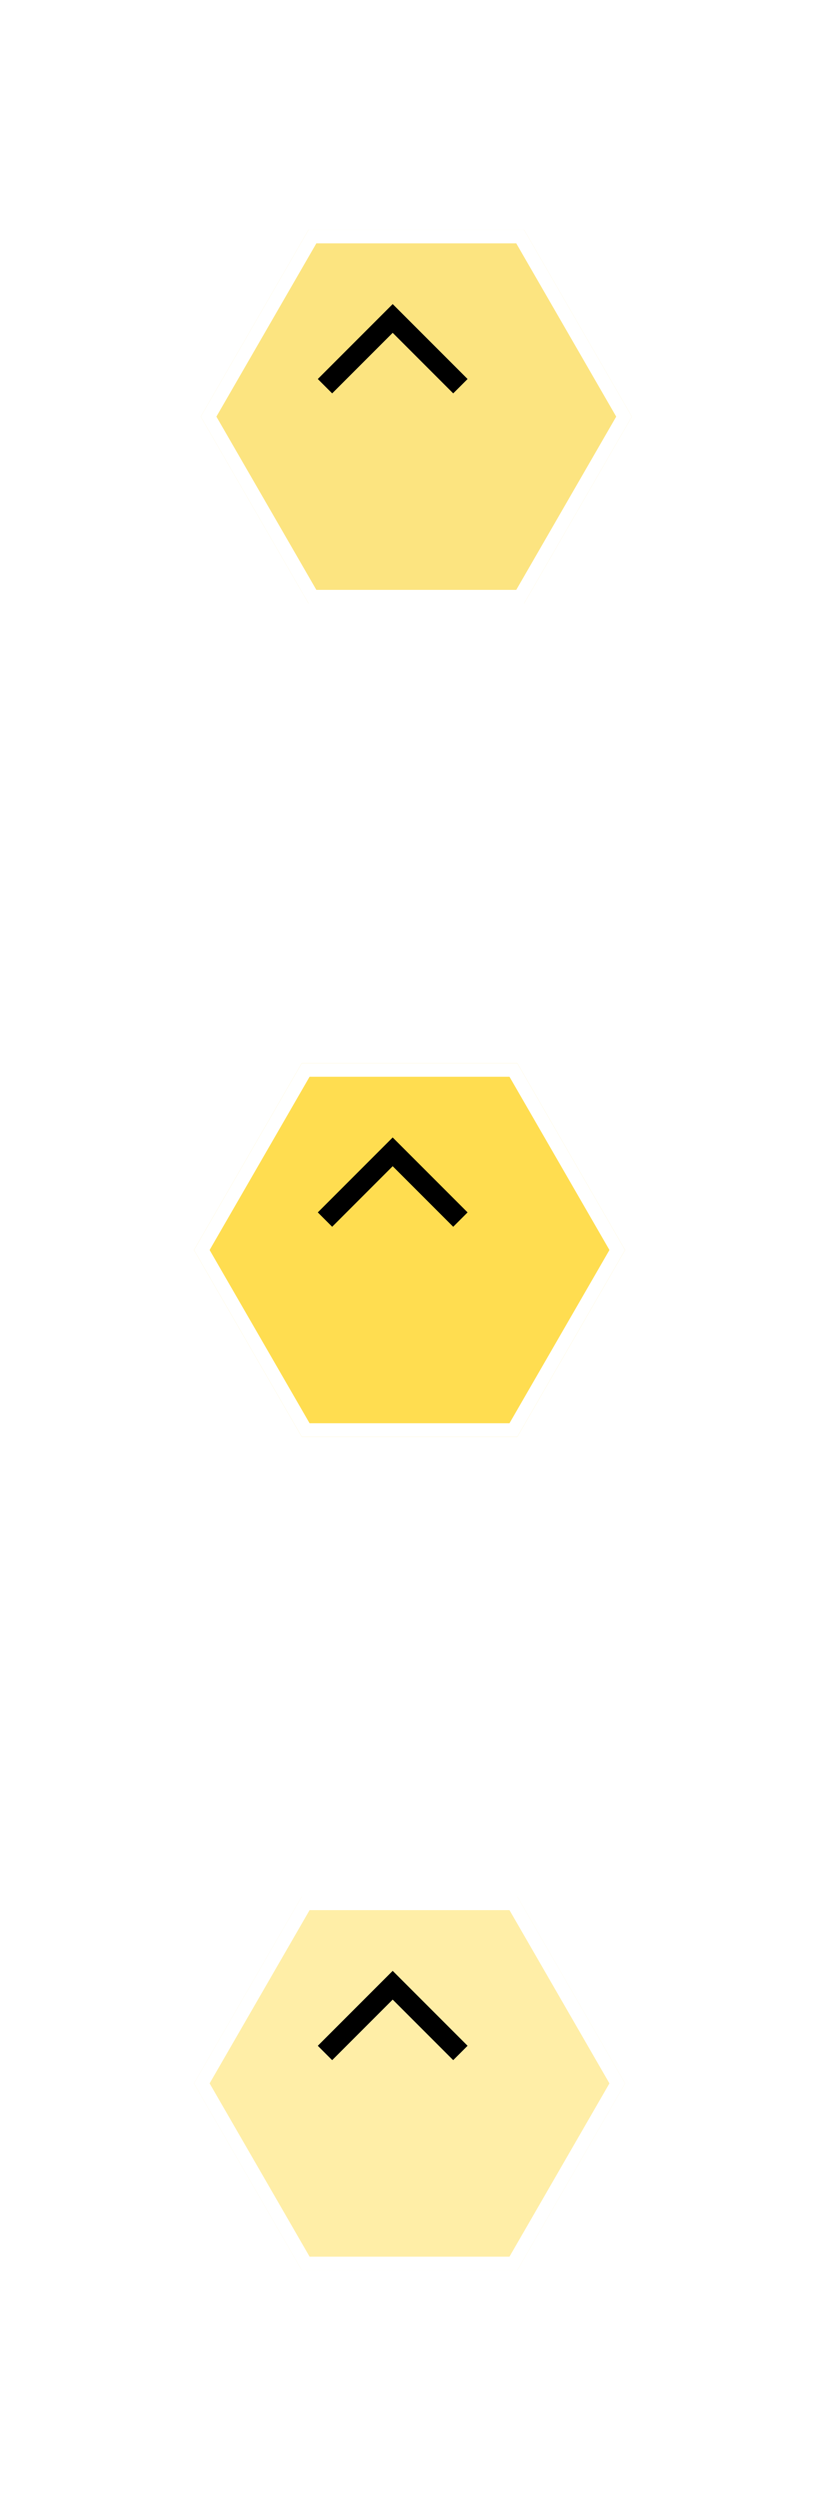 <svg width="122" height="369" viewBox="0 0 122 369" fill="none" xmlns="http://www.w3.org/2000/svg">
<g filter="url(#filter0_d)">
<path d="M42.57 80.059L26.652 52.488L42.57 24.918L74.406 24.918L90.324 52.488L74.406 80.059L42.57 80.059Z" fill="#FCE480"/>
<path d="M73.828 79.059L43.148 79.059L27.807 52.488L43.148 25.918L73.828 25.918L89.169 52.488L73.828 79.059Z" stroke="white" stroke-width="2"/>
</g>
<path d="M68 57L58 47L48 57" stroke="black" stroke-width="3"/>
<g filter="url(#filter1_d)">
<path d="M41.57 203.059L25.652 175.488L41.57 147.918L73.406 147.918L89.324 175.488L73.406 203.059L41.57 203.059Z" fill="#ffdd50"/>
<path d="M72.828 202.059L42.148 202.059L26.807 175.488L42.148 148.918L72.828 148.918L88.169 175.488L72.828 202.059Z" stroke="white" stroke-width="2"/>
</g>
<path d="M68 180L58 170L48 180" stroke="black" stroke-width="3"/>
<g filter="url(#filter2_d)">
<path d="M41.57 326.059L25.652 298.488L41.57 270.918L73.406 270.918L89.324 298.488L73.406 326.059L41.57 326.059Z" fill="#FFEEA7"/>
<path d="M72.828 325.059L42.148 325.059L26.807 298.488L42.148 271.918L72.828 271.918L88.169 298.488L72.828 325.059Z" stroke="white" stroke-width="2"/>
</g>
<path d="M68 303L58 293L48 303" stroke="black" stroke-width="3"/>
<defs>
<filter id="filter0_d" x="1.693" y="0.133" width="119.589" height="122.711" filterUnits="userSpaceOnUse" color-interpolation-filters="sRGB">
<feFlood flood-opacity="0" result="BackgroundImageFix"/>
<feColorMatrix in="SourceAlpha" type="matrix" values="0 0 0 0 0 0 0 0 0 0 0 0 0 0 0 0 0 0 127 0"/>
<feOffset dx="3" dy="9"/>
<feGaussianBlur stdDeviation="10"/>
<feColorMatrix type="matrix" values="0 0 0 0 0 0 0 0 0 0 0 0 0 0 0 0 0 0 0.11 0"/>
<feBlend mode="normal" in2="BackgroundImageFix" result="effect1_dropShadow"/>
<feBlend mode="normal" in="SourceGraphic" in2="effect1_dropShadow" result="shape"/>
</filter>
<filter id="filter1_d" x="0.693" y="123.133" width="119.589" height="122.711" filterUnits="userSpaceOnUse" color-interpolation-filters="sRGB">
<feFlood flood-opacity="0" result="BackgroundImageFix"/>
<feColorMatrix in="SourceAlpha" type="matrix" values="0 0 0 0 0 0 0 0 0 0 0 0 0 0 0 0 0 0 127 0"/>
<feOffset dx="3" dy="9"/>
<feGaussianBlur stdDeviation="10"/>
<feColorMatrix type="matrix" values="0 0 0 0 0 0 0 0 0 0 0 0 0 0 0 0 0 0 0.11 0"/>
<feBlend mode="normal" in2="BackgroundImageFix" result="effect1_dropShadow"/>
<feBlend mode="normal" in="SourceGraphic" in2="effect1_dropShadow" result="shape"/>
</filter>
<filter id="filter2_d" x="0.693" y="246.133" width="119.589" height="122.711" filterUnits="userSpaceOnUse" color-interpolation-filters="sRGB">
<feFlood flood-opacity="0" result="BackgroundImageFix"/>
<feColorMatrix in="SourceAlpha" type="matrix" values="0 0 0 0 0 0 0 0 0 0 0 0 0 0 0 0 0 0 127 0"/>
<feOffset dx="3" dy="9"/>
<feGaussianBlur stdDeviation="10"/>
<feColorMatrix type="matrix" values="0 0 0 0 0 0 0 0 0 0 0 0 0 0 0 0 0 0 0.11 0"/>
<feBlend mode="normal" in2="BackgroundImageFix" result="effect1_dropShadow"/>
<feBlend mode="normal" in="SourceGraphic" in2="effect1_dropShadow" result="shape"/>
</filter>
</defs>
</svg>
